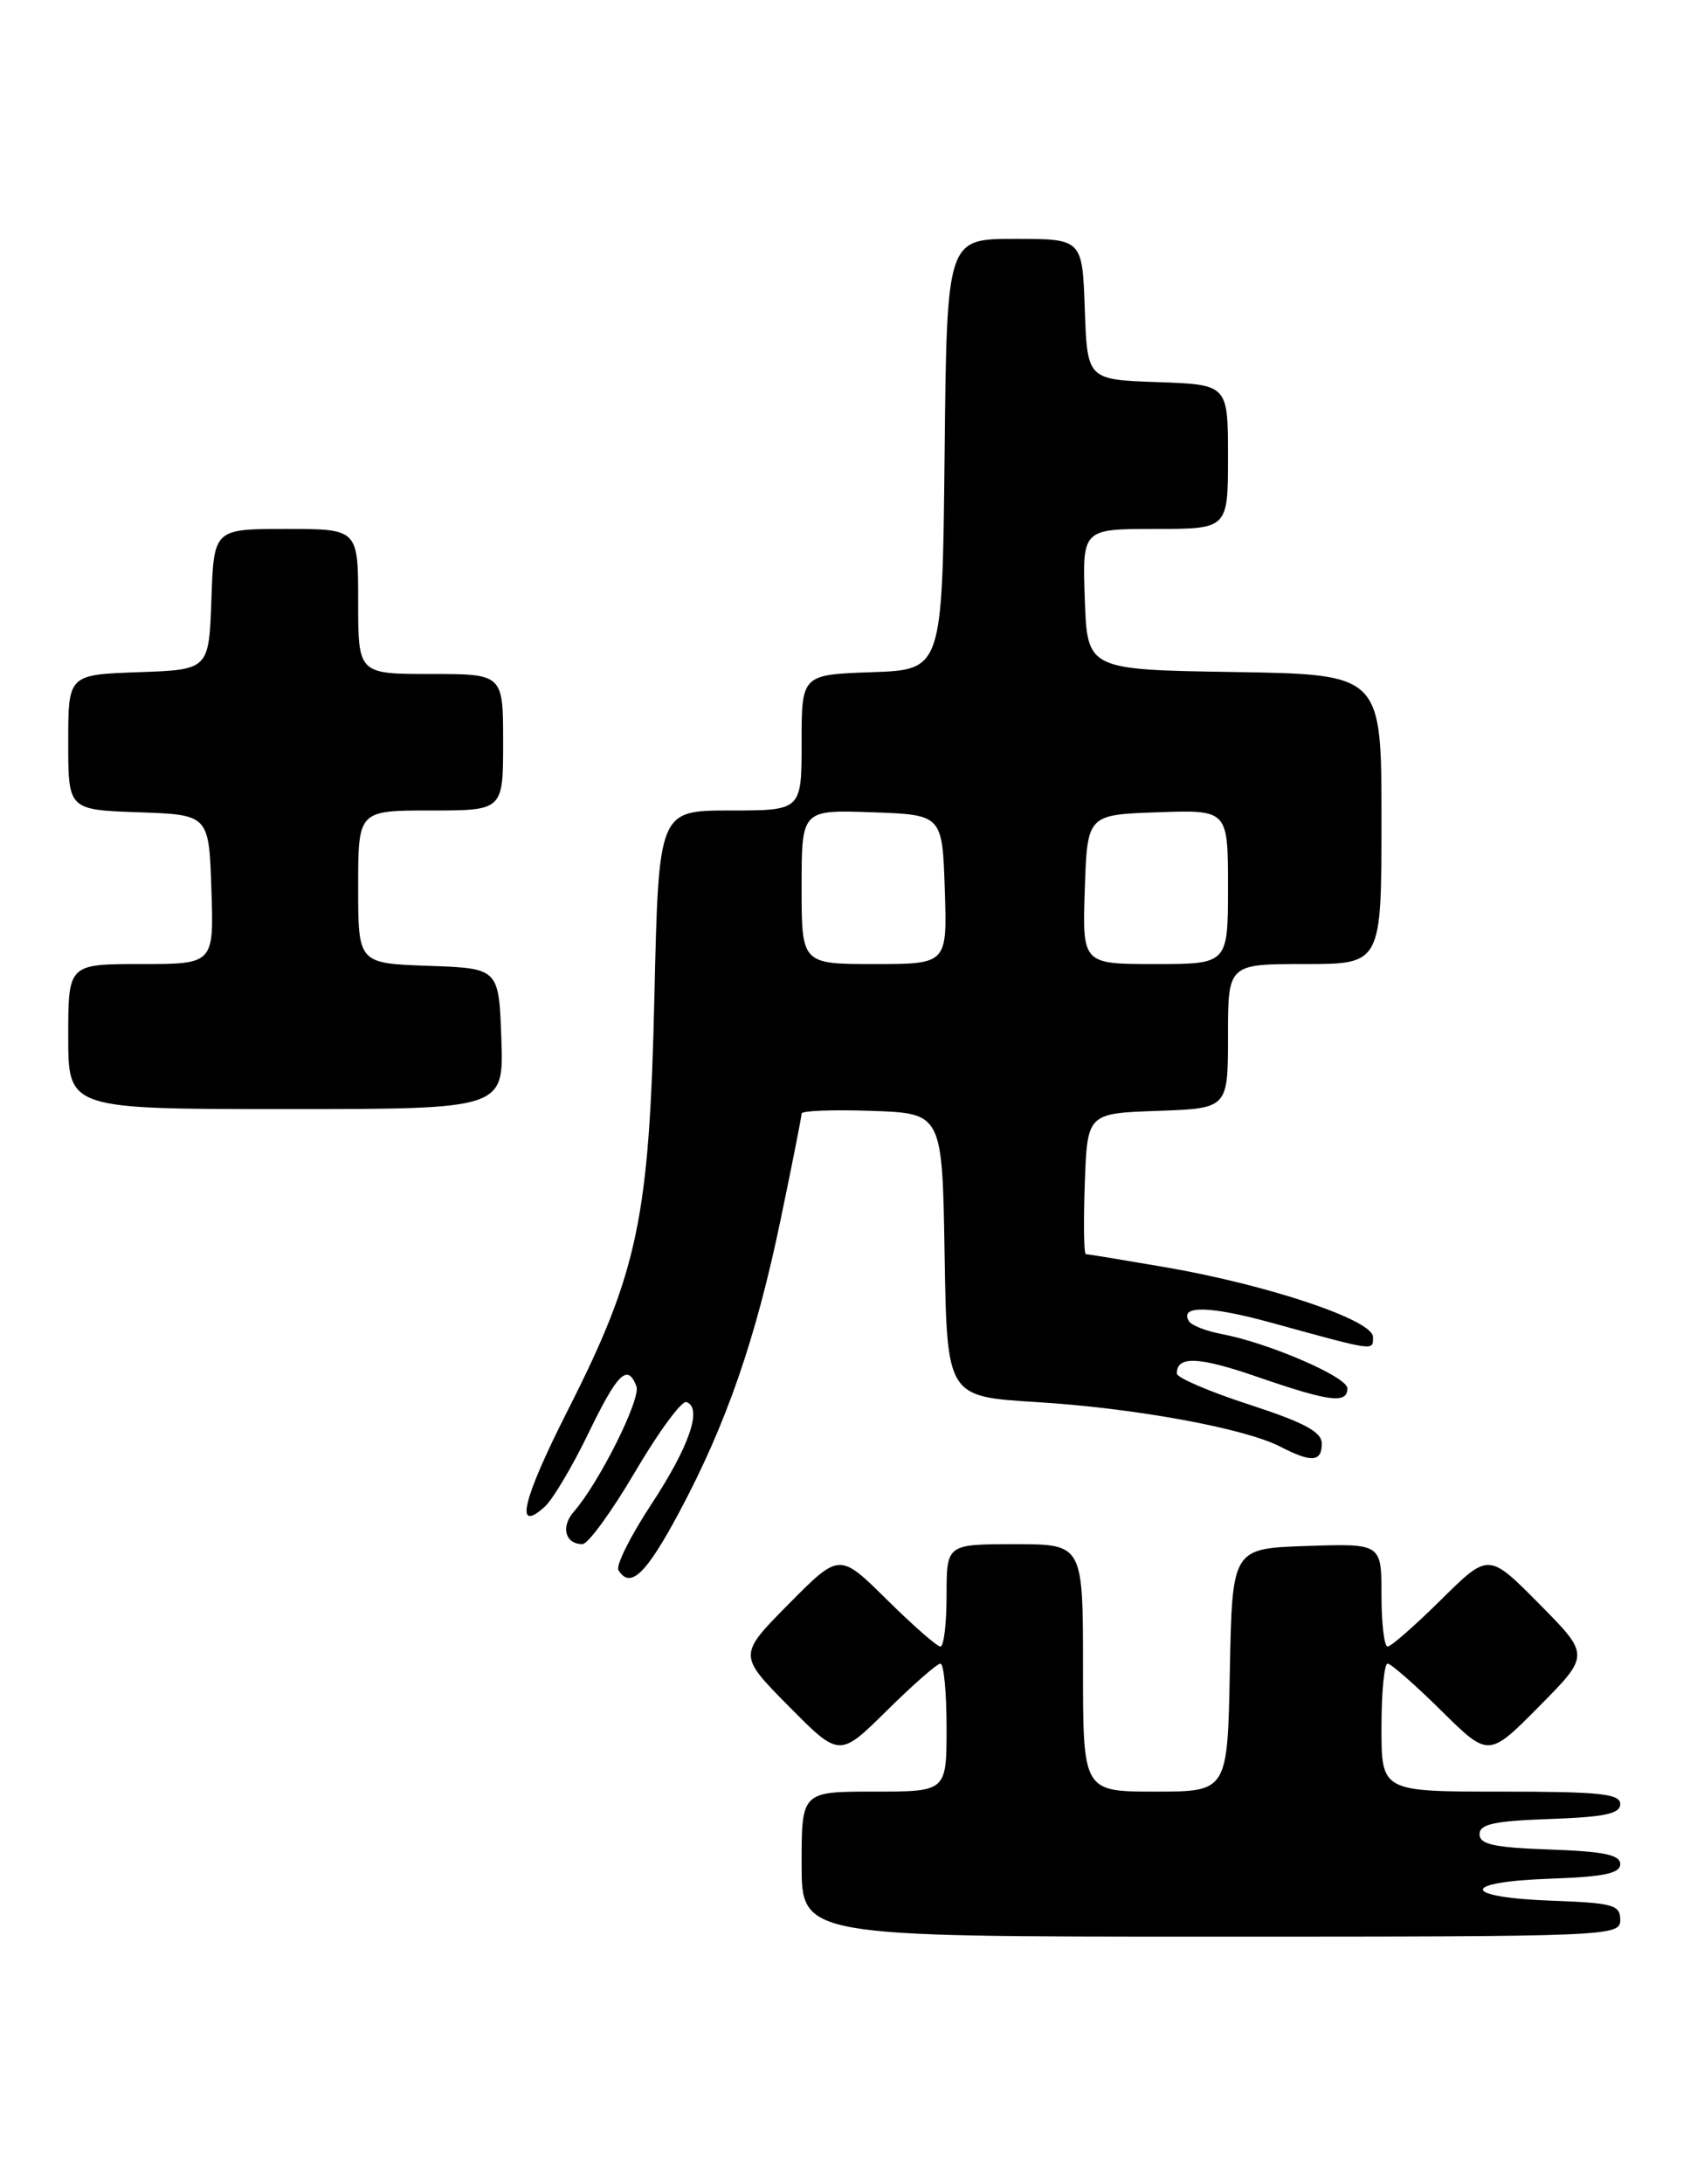 <?xml version="1.0" encoding="UTF-8" standalone="no"?>
<!DOCTYPE svg PUBLIC "-//W3C//DTD SVG 1.1//EN" "http://www.w3.org/Graphics/SVG/1.1/DTD/svg11.dtd" >
<svg xmlns="http://www.w3.org/2000/svg" xmlns:xlink="http://www.w3.org/1999/xlink" version="1.1" viewBox="0 0 199 256">
 <g >
 <path fill="currentColor"
d=" M 190.00 225.04 C 190.00 223.28 189.18 223.05 181.99 222.79 C 171.32 222.40 171.15 220.58 181.75 220.21 C 188.07 219.99 190.00 219.59 190.00 218.50 C 190.00 217.41 188.07 217.01 181.75 216.79 C 175.21 216.56 173.50 216.19 173.50 215.00 C 173.50 213.81 175.21 213.44 181.75 213.21 C 188.18 212.98 190.00 212.60 190.00 211.46 C 190.00 210.25 187.61 210.00 176.00 210.00 C 162.00 210.00 162.00 210.00 162.00 202.50 C 162.00 198.38 162.32 195.00 162.72 195.00 C 163.12 195.00 165.94 197.48 169.00 200.50 C 174.56 206.00 174.56 206.00 180.50 200.00 C 186.44 194.00 186.44 194.00 180.50 188.00 C 174.56 182.00 174.56 182.00 169.00 187.50 C 165.94 190.52 163.12 193.00 162.72 193.00 C 162.32 193.00 162.00 190.28 162.00 186.96 C 162.00 180.92 162.00 180.92 153.25 181.21 C 144.50 181.50 144.50 181.50 144.22 195.75 C 143.95 210.00 143.95 210.00 135.47 210.00 C 127.00 210.00 127.00 210.00 127.00 195.50 C 127.00 181.00 127.00 181.00 119.00 181.00 C 111.00 181.00 111.00 181.00 111.00 187.00 C 111.00 190.30 110.68 193.00 110.28 193.00 C 109.88 193.00 107.06 190.52 104.00 187.50 C 98.44 182.00 98.44 182.00 92.50 188.00 C 86.56 194.00 86.56 194.00 92.50 200.00 C 98.44 206.00 98.44 206.00 104.00 200.50 C 107.06 197.48 109.88 195.00 110.28 195.00 C 110.68 195.00 111.00 198.38 111.00 202.50 C 111.00 210.00 111.00 210.00 102.50 210.00 C 94.00 210.00 94.00 210.00 94.00 218.50 C 94.00 227.00 94.00 227.00 142.00 227.00 C 189.00 227.00 190.00 226.96 190.00 225.04 Z  M 79.65 177.25 C 85.19 166.89 88.65 156.90 91.57 142.81 C 92.91 136.39 94.00 130.86 94.00 130.52 C 94.00 130.19 97.71 130.05 102.25 130.21 C 110.50 130.50 110.50 130.50 110.77 147.10 C 111.05 163.70 111.05 163.70 121.52 164.34 C 133.09 165.05 145.94 167.40 150.16 169.58 C 153.80 171.46 155.00 171.37 155.00 169.21 C 155.00 167.84 152.98 166.75 146.50 164.64 C 141.82 163.12 138.00 161.48 138.00 161.00 C 138.00 158.89 140.55 159.00 147.54 161.42 C 155.93 164.31 158.00 164.57 158.00 162.73 C 158.00 161.39 148.75 157.40 143.23 156.36 C 141.43 156.02 139.71 155.35 139.42 154.86 C 138.26 152.99 141.83 153.05 149.01 155.02 C 161.46 158.44 161.00 158.37 161.00 156.70 C 161.00 154.73 148.68 150.60 136.62 148.53 C 131.73 147.69 127.55 147.00 127.33 147.00 C 127.10 147.00 127.05 143.29 127.21 138.75 C 127.50 130.50 127.50 130.50 135.75 130.21 C 144.00 129.92 144.00 129.92 144.00 121.46 C 144.00 113.00 144.00 113.00 153.00 113.00 C 162.00 113.00 162.00 113.00 162.00 96.02 C 162.00 79.05 162.00 79.05 144.75 78.77 C 127.50 78.50 127.50 78.50 127.21 70.25 C 126.92 62.00 126.92 62.00 135.46 62.00 C 144.00 62.00 144.00 62.00 144.00 53.54 C 144.00 45.08 144.00 45.08 135.75 44.79 C 127.50 44.50 127.50 44.50 127.21 36.25 C 126.92 28.00 126.92 28.00 118.98 28.00 C 111.03 28.00 111.03 28.00 110.77 53.25 C 110.50 78.50 110.50 78.50 102.25 78.79 C 94.00 79.08 94.00 79.08 94.00 87.04 C 94.00 95.00 94.00 95.00 85.62 95.00 C 77.24 95.00 77.24 95.00 76.74 116.75 C 76.15 142.78 74.83 149.05 66.55 165.37 C 61.25 175.83 60.30 179.85 63.89 176.60 C 64.82 175.76 67.11 171.90 68.98 168.04 C 72.42 160.93 73.59 159.78 74.63 162.49 C 75.19 163.94 70.26 173.80 67.29 177.19 C 65.73 178.96 66.28 181.01 68.31 180.99 C 68.96 180.99 71.75 177.16 74.49 172.49 C 77.24 167.82 79.94 164.15 80.49 164.34 C 82.40 164.99 80.85 169.52 76.40 176.29 C 73.94 180.02 72.20 183.51 72.52 184.04 C 73.91 186.29 75.75 184.54 79.65 177.25 Z  M 58.79 121.75 C 58.50 113.50 58.50 113.50 50.25 113.21 C 42.00 112.92 42.00 112.92 42.00 103.96 C 42.00 95.00 42.00 95.00 50.50 95.00 C 59.00 95.00 59.00 95.00 59.00 87.00 C 59.00 79.00 59.00 79.00 50.50 79.00 C 42.00 79.00 42.00 79.00 42.00 70.50 C 42.00 62.00 42.00 62.00 33.54 62.00 C 25.08 62.00 25.08 62.00 24.79 70.25 C 24.50 78.50 24.50 78.50 16.25 78.79 C 8.00 79.08 8.00 79.08 8.00 87.00 C 8.00 94.92 8.00 94.92 16.25 95.21 C 24.50 95.50 24.50 95.50 24.79 104.25 C 25.08 113.00 25.08 113.00 16.54 113.00 C 8.00 113.00 8.00 113.00 8.00 121.50 C 8.00 130.00 8.00 130.00 33.54 130.00 C 59.08 130.00 59.08 130.00 58.79 121.75 Z  M 94.00 103.96 C 94.00 94.92 94.00 94.92 102.25 95.21 C 110.50 95.50 110.50 95.50 110.79 104.25 C 111.08 113.00 111.08 113.00 102.54 113.00 C 94.00 113.00 94.00 113.00 94.00 103.96 Z  M 127.21 104.25 C 127.50 95.50 127.50 95.50 135.75 95.21 C 144.00 94.92 144.00 94.92 144.00 103.96 C 144.00 113.00 144.00 113.00 135.46 113.00 C 126.92 113.00 126.92 113.00 127.21 104.25 Z "/>
</g>
</svg>